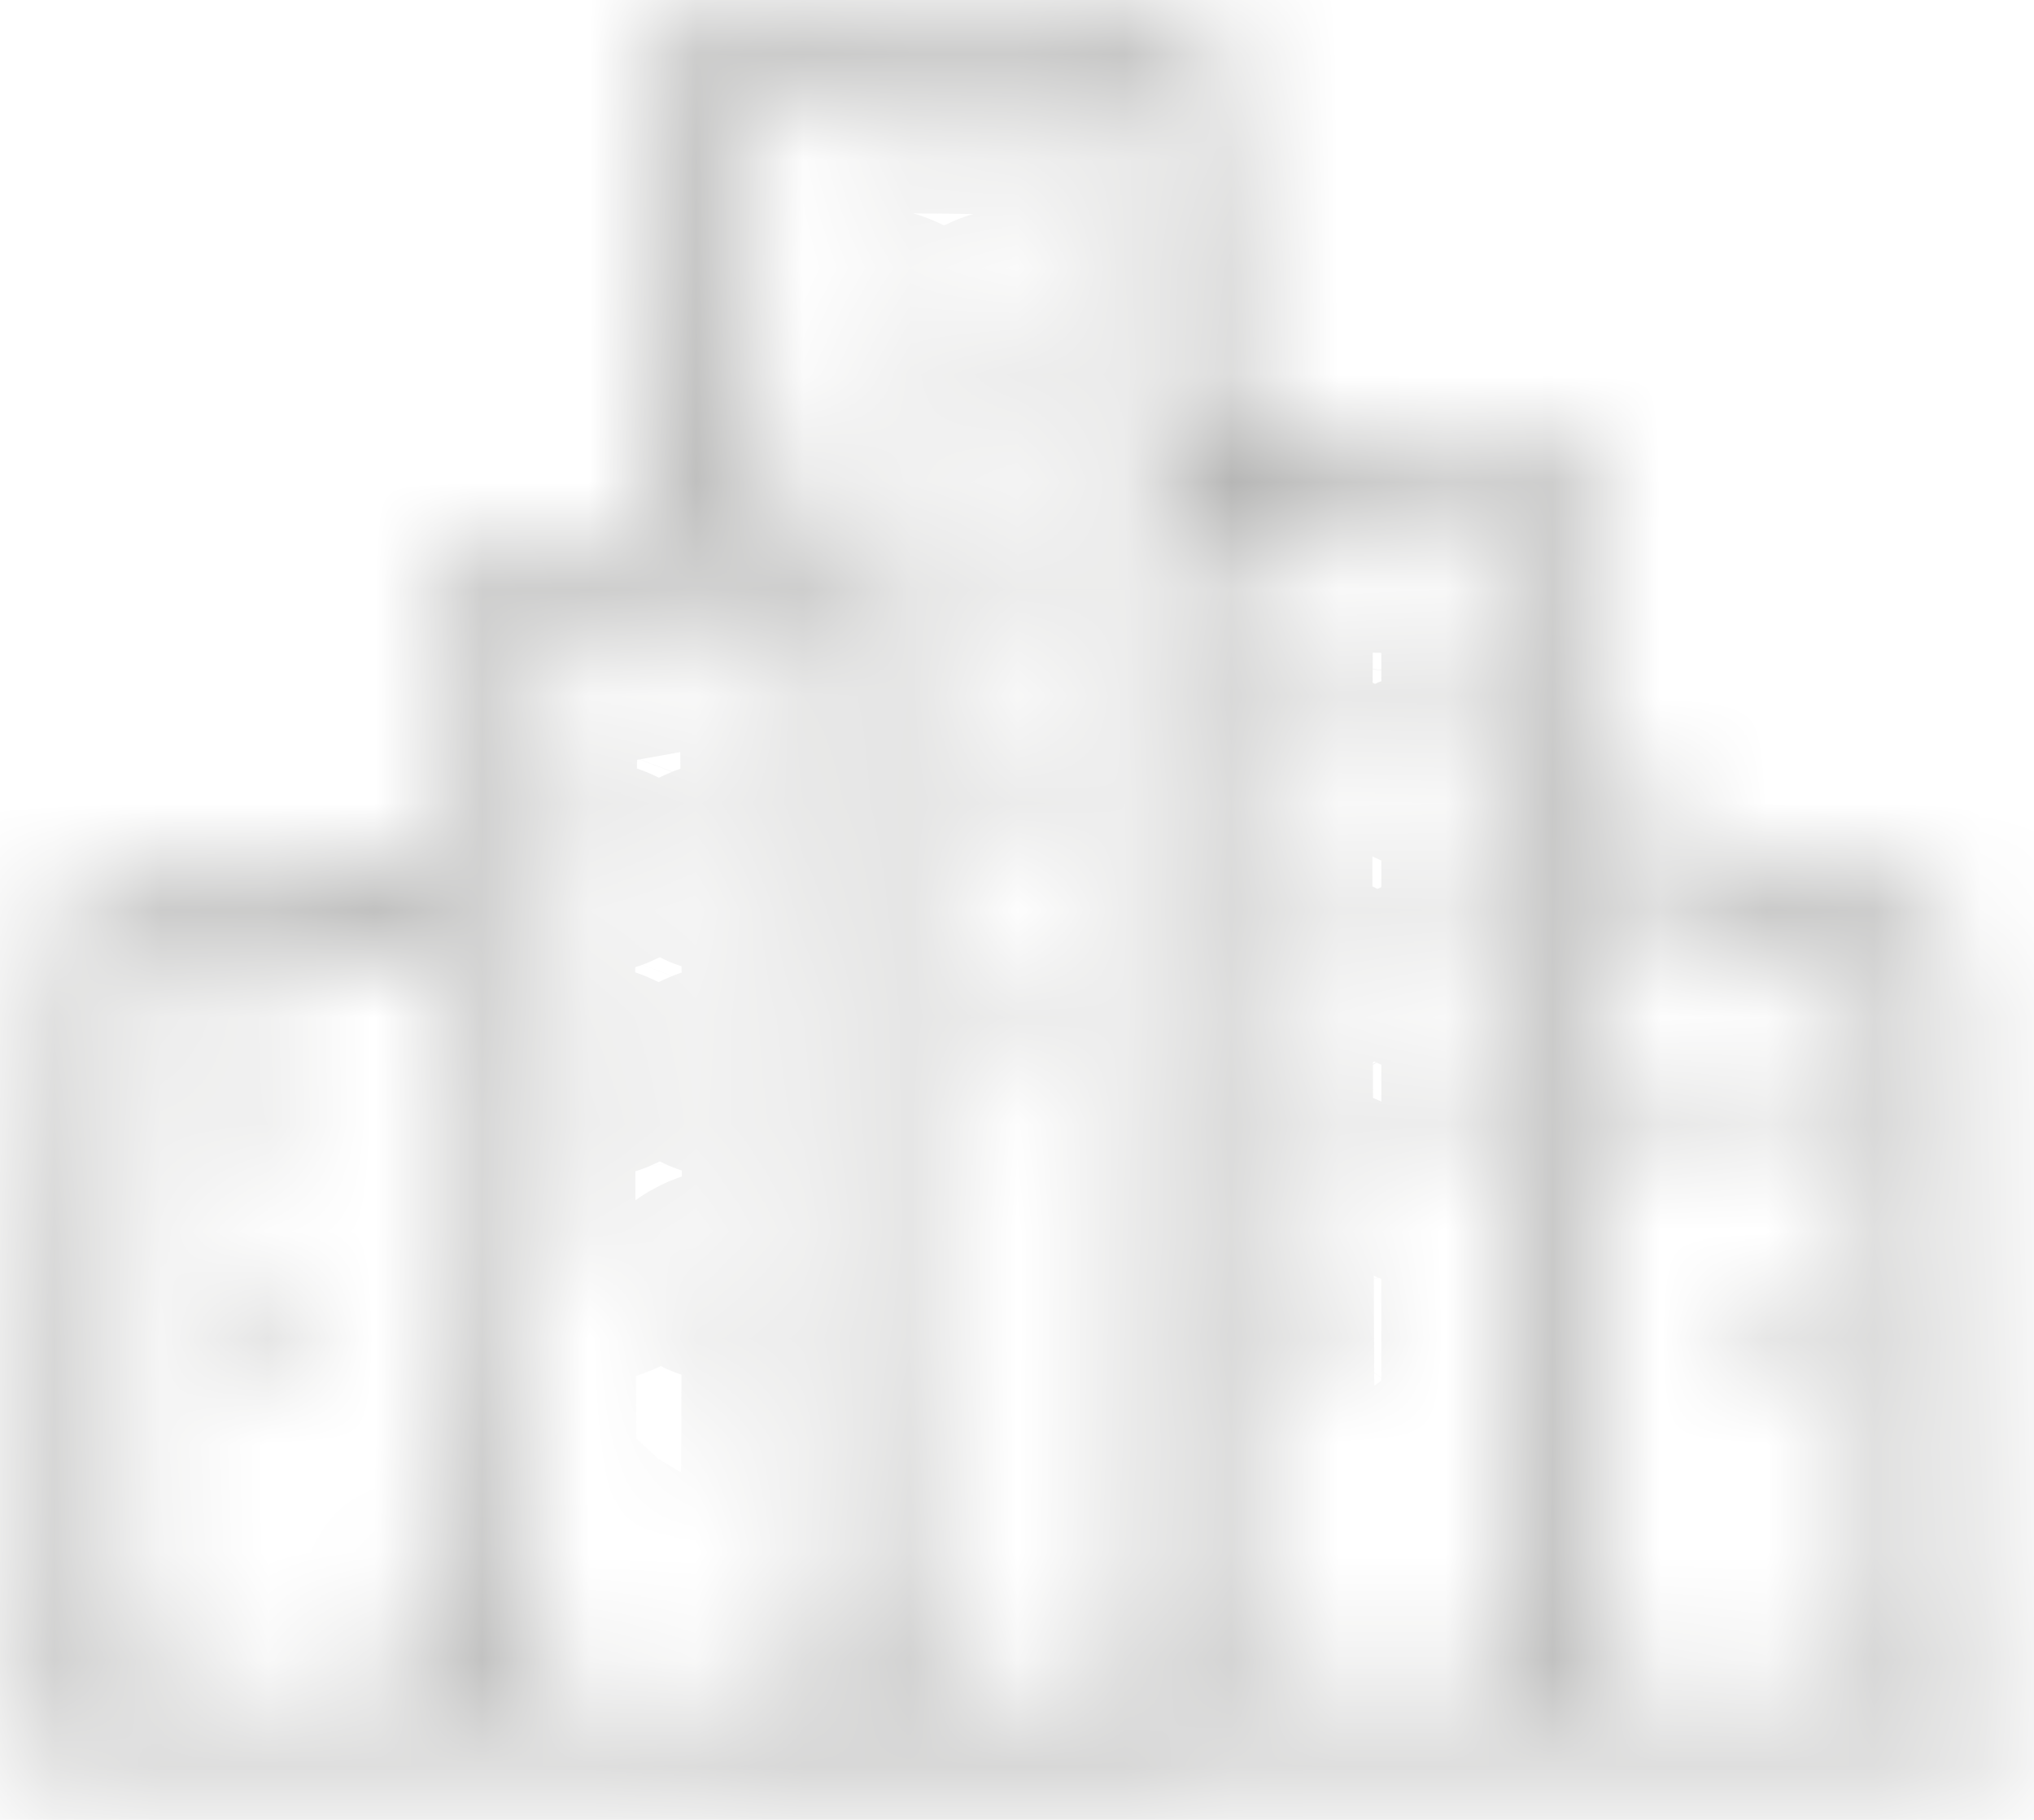<svg width="19" height="17" viewBox="0 0 19 17" fill="none" xmlns="http://www.w3.org/2000/svg">
<mask id="path-1-inside-1_482_1374" fill="white">
<path fill-rule="evenodd" clip-rule="evenodd" d="M6.45 0.168C6.4 0.261 6.354 1.365 6.348 2.622C6.342 3.879 6.303 4.941 6.261 4.983C6.193 5.051 5.966 5.101 4.67 5.331C4.048 5.441 4.054 5.427 4.054 6.721C4.054 7.369 4.028 7.968 3.996 8.051C3.946 8.18 3.713 8.201 2.386 8.201C1.206 8.201 0.809 8.232 0.728 8.329C0.656 8.417 0.614 9.622 0.597 12.167L0.572 15.878L0.286 15.927C0.081 15.963 0 16.03 0 16.167C0 16.355 0.087 16.357 9.289 16.381C16.205 16.399 18.613 16.377 18.712 16.295C18.904 16.135 18.815 15.982 18.496 15.926L18.218 15.878L18.193 12.276L18.168 8.674L17.859 8.545C17.689 8.473 17.4 8.371 17.216 8.316C17.033 8.262 16.442 8.082 15.905 7.917L14.927 7.617V5.96C14.927 4.738 14.896 4.282 14.808 4.225C14.742 4.182 13.938 4.126 13.02 4.1L11.35 4.052L11.325 2.101C11.306 0.687 11.267 0.13 11.181 0.076C11.117 0.035 10.046 0.001 8.802 7.72856e-05C6.734 -0.001 6.533 0.013 6.45 0.168ZM6.981 0.537C6.945 0.573 6.915 1.559 6.915 2.727V4.852L7.583 4.796L8.251 4.74L8.261 6.733C8.266 7.829 8.265 10.287 8.258 12.195C8.25 14.677 8.277 15.701 8.355 15.796C8.484 15.951 10.632 15.987 10.783 15.837C10.839 15.78 10.856 12.882 10.826 8.135L10.778 0.523L8.912 0.497C7.886 0.483 7.017 0.501 6.981 0.537ZM7.985 1.543C7.809 1.718 7.839 2.256 8.028 2.328C8.263 2.419 8.363 2.262 8.329 1.855C8.296 1.467 8.172 1.355 7.985 1.543ZM9.433 1.563C9.335 1.82 9.437 2.335 9.586 2.335C9.689 2.335 9.737 2.209 9.758 1.882C9.781 1.52 9.757 1.429 9.636 1.429C9.553 1.429 9.461 1.49 9.433 1.563ZM7.936 3.493C7.812 3.616 7.868 4.171 8.016 4.294C8.233 4.474 8.364 4.288 8.329 3.851C8.3 3.499 8.106 3.322 7.936 3.493ZM9.395 3.909C9.395 4.323 9.421 4.386 9.586 4.386C9.751 4.386 9.777 4.323 9.777 3.909C9.777 3.496 9.751 3.432 9.586 3.432C9.421 3.432 9.395 3.496 9.395 3.909ZM11.347 4.694C11.322 4.761 11.312 7.305 11.326 10.348L11.35 15.88H12.877H14.403V10.252V4.625L12.898 4.598C11.747 4.578 11.383 4.601 11.347 4.694ZM7.201 5.355C6.965 5.394 6.536 5.469 6.247 5.521C5.959 5.574 5.499 5.655 5.226 5.702C4.368 5.849 4.435 5.413 4.435 10.865C4.435 14.497 4.464 15.727 4.55 15.813C4.67 15.934 7.423 15.983 7.718 15.87C7.853 15.818 7.869 15.263 7.869 10.586C7.869 6.49 7.843 5.352 7.75 5.322C7.684 5.301 7.437 5.315 7.201 5.355ZM9.395 5.81C9.395 6.234 9.419 6.294 9.591 6.294C9.765 6.294 9.784 6.244 9.758 5.842C9.736 5.501 9.688 5.382 9.562 5.358C9.421 5.331 9.395 5.401 9.395 5.81ZM11.989 5.836C11.853 5.973 11.842 6.38 11.969 6.58C12.04 6.69 12.099 6.699 12.23 6.618C12.439 6.489 12.494 6.178 12.355 5.917C12.235 5.693 12.151 5.674 11.989 5.836ZM13.401 6.198C13.401 6.603 13.429 6.675 13.582 6.675C13.714 6.675 13.771 6.593 13.798 6.365C13.851 5.905 13.79 5.722 13.585 5.722C13.428 5.722 13.401 5.791 13.401 6.198ZM5.236 6.809C5.133 7.078 5.242 7.579 5.409 7.611C5.604 7.648 5.726 7.273 5.636 6.914C5.572 6.657 5.32 6.591 5.236 6.809ZM6.676 6.868C6.577 7.181 6.717 7.645 6.9 7.61C7.016 7.588 7.066 7.458 7.087 7.128C7.113 6.73 7.093 6.675 6.927 6.675C6.82 6.675 6.71 6.76 6.676 6.868ZM9.414 7.796C9.435 8.122 9.483 8.249 9.586 8.249C9.689 8.249 9.737 8.122 9.758 7.796C9.784 7.39 9.766 7.343 9.586 7.343C9.405 7.343 9.388 7.39 9.414 7.796ZM11.913 7.86C11.884 7.934 11.875 8.116 11.892 8.265C11.916 8.481 11.97 8.535 12.161 8.535C12.352 8.535 12.406 8.481 12.43 8.267C12.479 7.842 12.049 7.504 11.913 7.86ZM13.401 8.154C13.401 8.519 13.429 8.583 13.592 8.583C13.754 8.583 13.783 8.519 13.783 8.154C13.783 7.788 13.754 7.725 13.592 7.725C13.429 7.725 13.401 7.788 13.401 8.154ZM14.95 12.03L14.975 15.88L16.119 15.907C16.749 15.922 17.361 15.911 17.479 15.882L17.693 15.828V12.456C17.693 9.675 17.67 9.064 17.559 8.972C17.428 8.863 15.708 8.323 15.188 8.228L14.925 8.18L14.95 12.03ZM5.236 8.717C5.133 8.985 5.242 9.487 5.409 9.518C5.604 9.555 5.726 9.181 5.636 8.821C5.572 8.564 5.32 8.499 5.236 8.717ZM6.676 8.776C6.577 9.088 6.717 9.552 6.9 9.517C7.016 9.495 7.066 9.366 7.087 9.035C7.113 8.638 7.093 8.583 6.927 8.583C6.82 8.583 6.71 8.667 6.676 8.776ZM1.216 8.742C1.124 8.779 1.097 9.581 1.097 12.301C1.097 15.414 1.114 15.818 1.248 15.87C1.539 15.981 3.819 15.933 3.939 15.813C4.024 15.728 4.054 14.813 4.054 12.287C4.054 9.012 4.046 8.872 3.869 8.777C3.686 8.679 1.445 8.649 1.216 8.742ZM9.414 9.799C9.435 10.125 9.483 10.252 9.586 10.252C9.689 10.252 9.737 10.125 9.758 9.799C9.784 9.393 9.766 9.346 9.586 9.346C9.405 9.346 9.388 9.393 9.414 9.799ZM2.091 9.664C2.062 9.741 2.051 9.948 2.068 10.124C2.091 10.369 2.142 10.443 2.289 10.443C2.452 10.443 2.48 10.379 2.48 10.015C2.48 9.683 2.442 9.58 2.313 9.555C2.221 9.537 2.121 9.586 2.091 9.664ZM11.989 9.747C11.853 9.883 11.842 10.291 11.969 10.491C12.04 10.601 12.099 10.61 12.23 10.529C12.439 10.399 12.494 10.089 12.355 9.828C12.235 9.603 12.151 9.585 11.989 9.747ZM13.467 9.694C13.431 9.73 13.401 9.945 13.401 10.173C13.401 10.526 13.43 10.586 13.597 10.586C13.771 10.586 13.79 10.536 13.764 10.14C13.737 9.723 13.617 9.543 13.467 9.694ZM16.756 9.844C16.695 9.906 16.644 10.1 16.644 10.274C16.644 10.644 16.89 10.805 17.074 10.554C17.299 10.246 17.007 9.594 16.756 9.844ZM15.447 10.048C15.361 10.389 15.479 10.681 15.702 10.681C15.866 10.681 15.888 10.627 15.863 10.277C15.828 9.799 15.548 9.645 15.447 10.048ZM5.217 10.943C5.239 11.28 5.288 11.403 5.409 11.426C5.519 11.447 5.593 11.376 5.634 11.212C5.729 10.836 5.608 10.491 5.382 10.491C5.21 10.491 5.191 10.542 5.217 10.943ZM6.676 10.684C6.577 10.996 6.717 11.46 6.9 11.425C7.016 11.403 7.066 11.273 7.087 10.943C7.113 10.545 7.093 10.491 6.927 10.491C6.82 10.491 6.71 10.575 6.676 10.684ZM11.933 11.786C11.829 12.056 11.872 12.372 12.028 12.502C12.159 12.611 12.202 12.602 12.319 12.442C12.395 12.339 12.434 12.169 12.405 12.064C12.377 11.96 12.354 11.82 12.353 11.754C12.351 11.582 12.001 11.608 11.933 11.786ZM2.091 11.953C2.062 12.03 2.051 12.238 2.068 12.413C2.091 12.658 2.142 12.732 2.289 12.732C2.452 12.732 2.48 12.668 2.48 12.304C2.48 11.972 2.442 11.869 2.313 11.844C2.221 11.826 2.121 11.875 2.091 11.953ZM16.711 12.172C16.59 12.293 16.639 12.948 16.772 12.999C17.009 13.09 17.135 12.914 17.104 12.532C17.075 12.178 16.882 12.002 16.711 12.172ZM6.678 12.679C6.609 12.991 6.771 13.384 6.945 13.327C7.007 13.306 7.071 13.089 7.087 12.844C7.113 12.454 7.093 12.398 6.928 12.398C6.797 12.398 6.721 12.484 6.678 12.679Z"/>
</mask>
<path fill-rule="evenodd" clip-rule="evenodd" d="M6.45 0.168C6.4 0.261 6.354 1.365 6.348 2.622C6.342 3.879 6.303 4.941 6.261 4.983C6.193 5.051 5.966 5.101 4.67 5.331C4.048 5.441 4.054 5.427 4.054 6.721C4.054 7.369 4.028 7.968 3.996 8.051C3.946 8.18 3.713 8.201 2.386 8.201C1.206 8.201 0.809 8.232 0.728 8.329C0.656 8.417 0.614 9.622 0.597 12.167L0.572 15.878L0.286 15.927C0.081 15.963 0 16.03 0 16.167C0 16.355 0.087 16.357 9.289 16.381C16.205 16.399 18.613 16.377 18.712 16.295C18.904 16.135 18.815 15.982 18.496 15.926L18.218 15.878L18.193 12.276L18.168 8.674L17.859 8.545C17.689 8.473 17.4 8.371 17.216 8.316C17.033 8.262 16.442 8.082 15.905 7.917L14.927 7.617V5.96C14.927 4.738 14.896 4.282 14.808 4.225C14.742 4.182 13.938 4.126 13.02 4.1L11.35 4.052L11.325 2.101C11.306 0.687 11.267 0.13 11.181 0.076C11.117 0.035 10.046 0.001 8.802 7.72856e-05C6.734 -0.001 6.533 0.013 6.45 0.168ZM6.981 0.537C6.945 0.573 6.915 1.559 6.915 2.727V4.852L7.583 4.796L8.251 4.74L8.261 6.733C8.266 7.829 8.265 10.287 8.258 12.195C8.25 14.677 8.277 15.701 8.355 15.796C8.484 15.951 10.632 15.987 10.783 15.837C10.839 15.78 10.856 12.882 10.826 8.135L10.778 0.523L8.912 0.497C7.886 0.483 7.017 0.501 6.981 0.537ZM7.985 1.543C7.809 1.718 7.839 2.256 8.028 2.328C8.263 2.419 8.363 2.262 8.329 1.855C8.296 1.467 8.172 1.355 7.985 1.543ZM9.433 1.563C9.335 1.82 9.437 2.335 9.586 2.335C9.689 2.335 9.737 2.209 9.758 1.882C9.781 1.52 9.757 1.429 9.636 1.429C9.553 1.429 9.461 1.49 9.433 1.563ZM7.936 3.493C7.812 3.616 7.868 4.171 8.016 4.294C8.233 4.474 8.364 4.288 8.329 3.851C8.3 3.499 8.106 3.322 7.936 3.493ZM9.395 3.909C9.395 4.323 9.421 4.386 9.586 4.386C9.751 4.386 9.777 4.323 9.777 3.909C9.777 3.496 9.751 3.432 9.586 3.432C9.421 3.432 9.395 3.496 9.395 3.909ZM11.347 4.694C11.322 4.761 11.312 7.305 11.326 10.348L11.35 15.88H12.877H14.403V10.252V4.625L12.898 4.598C11.747 4.578 11.383 4.601 11.347 4.694ZM7.201 5.355C6.965 5.394 6.536 5.469 6.247 5.521C5.959 5.574 5.499 5.655 5.226 5.702C4.368 5.849 4.435 5.413 4.435 10.865C4.435 14.497 4.464 15.727 4.55 15.813C4.67 15.934 7.423 15.983 7.718 15.87C7.853 15.818 7.869 15.263 7.869 10.586C7.869 6.49 7.843 5.352 7.75 5.322C7.684 5.301 7.437 5.315 7.201 5.355ZM9.395 5.81C9.395 6.234 9.419 6.294 9.591 6.294C9.765 6.294 9.784 6.244 9.758 5.842C9.736 5.501 9.688 5.382 9.562 5.358C9.421 5.331 9.395 5.401 9.395 5.81ZM11.989 5.836C11.853 5.973 11.842 6.38 11.969 6.58C12.04 6.69 12.099 6.699 12.23 6.618C12.439 6.489 12.494 6.178 12.355 5.917C12.235 5.693 12.151 5.674 11.989 5.836ZM13.401 6.198C13.401 6.603 13.429 6.675 13.582 6.675C13.714 6.675 13.771 6.593 13.798 6.365C13.851 5.905 13.79 5.722 13.585 5.722C13.428 5.722 13.401 5.791 13.401 6.198ZM5.236 6.809C5.133 7.078 5.242 7.579 5.409 7.611C5.604 7.648 5.726 7.273 5.636 6.914C5.572 6.657 5.32 6.591 5.236 6.809ZM6.676 6.868C6.577 7.181 6.717 7.645 6.9 7.61C7.016 7.588 7.066 7.458 7.087 7.128C7.113 6.73 7.093 6.675 6.927 6.675C6.82 6.675 6.71 6.76 6.676 6.868ZM9.414 7.796C9.435 8.122 9.483 8.249 9.586 8.249C9.689 8.249 9.737 8.122 9.758 7.796C9.784 7.39 9.766 7.343 9.586 7.343C9.405 7.343 9.388 7.39 9.414 7.796ZM11.913 7.86C11.884 7.934 11.875 8.116 11.892 8.265C11.916 8.481 11.97 8.535 12.161 8.535C12.352 8.535 12.406 8.481 12.43 8.267C12.479 7.842 12.049 7.504 11.913 7.86ZM13.401 8.154C13.401 8.519 13.429 8.583 13.592 8.583C13.754 8.583 13.783 8.519 13.783 8.154C13.783 7.788 13.754 7.725 13.592 7.725C13.429 7.725 13.401 7.788 13.401 8.154ZM14.95 12.03L14.975 15.88L16.119 15.907C16.749 15.922 17.361 15.911 17.479 15.882L17.693 15.828V12.456C17.693 9.675 17.67 9.064 17.559 8.972C17.428 8.863 15.708 8.323 15.188 8.228L14.925 8.18L14.95 12.03ZM5.236 8.717C5.133 8.985 5.242 9.487 5.409 9.518C5.604 9.555 5.726 9.181 5.636 8.821C5.572 8.564 5.32 8.499 5.236 8.717ZM6.676 8.776C6.577 9.088 6.717 9.552 6.9 9.517C7.016 9.495 7.066 9.366 7.087 9.035C7.113 8.638 7.093 8.583 6.927 8.583C6.82 8.583 6.71 8.667 6.676 8.776ZM1.216 8.742C1.124 8.779 1.097 9.581 1.097 12.301C1.097 15.414 1.114 15.818 1.248 15.87C1.539 15.981 3.819 15.933 3.939 15.813C4.024 15.728 4.054 14.813 4.054 12.287C4.054 9.012 4.046 8.872 3.869 8.777C3.686 8.679 1.445 8.649 1.216 8.742ZM9.414 9.799C9.435 10.125 9.483 10.252 9.586 10.252C9.689 10.252 9.737 10.125 9.758 9.799C9.784 9.393 9.766 9.346 9.586 9.346C9.405 9.346 9.388 9.393 9.414 9.799ZM2.091 9.664C2.062 9.741 2.051 9.948 2.068 10.124C2.091 10.369 2.142 10.443 2.289 10.443C2.452 10.443 2.48 10.379 2.48 10.015C2.48 9.683 2.442 9.58 2.313 9.555C2.221 9.537 2.121 9.586 2.091 9.664ZM11.989 9.747C11.853 9.883 11.842 10.291 11.969 10.491C12.04 10.601 12.099 10.61 12.23 10.529C12.439 10.399 12.494 10.089 12.355 9.828C12.235 9.603 12.151 9.585 11.989 9.747ZM13.467 9.694C13.431 9.73 13.401 9.945 13.401 10.173C13.401 10.526 13.43 10.586 13.597 10.586C13.771 10.586 13.79 10.536 13.764 10.14C13.737 9.723 13.617 9.543 13.467 9.694ZM16.756 9.844C16.695 9.906 16.644 10.1 16.644 10.274C16.644 10.644 16.89 10.805 17.074 10.554C17.299 10.246 17.007 9.594 16.756 9.844ZM15.447 10.048C15.361 10.389 15.479 10.681 15.702 10.681C15.866 10.681 15.888 10.627 15.863 10.277C15.828 9.799 15.548 9.645 15.447 10.048ZM5.217 10.943C5.239 11.28 5.288 11.403 5.409 11.426C5.519 11.447 5.593 11.376 5.634 11.212C5.729 10.836 5.608 10.491 5.382 10.491C5.21 10.491 5.191 10.542 5.217 10.943ZM6.676 10.684C6.577 10.996 6.717 11.46 6.9 11.425C7.016 11.403 7.066 11.273 7.087 10.943C7.113 10.545 7.093 10.491 6.927 10.491C6.82 10.491 6.71 10.575 6.676 10.684ZM11.933 11.786C11.829 12.056 11.872 12.372 12.028 12.502C12.159 12.611 12.202 12.602 12.319 12.442C12.395 12.339 12.434 12.169 12.405 12.064C12.377 11.96 12.354 11.82 12.353 11.754C12.351 11.582 12.001 11.608 11.933 11.786ZM2.091 11.953C2.062 12.03 2.051 12.238 2.068 12.413C2.091 12.658 2.142 12.732 2.289 12.732C2.452 12.732 2.48 12.668 2.48 12.304C2.48 11.972 2.442 11.869 2.313 11.844C2.221 11.826 2.121 11.875 2.091 11.953ZM16.711 12.172C16.59 12.293 16.639 12.948 16.772 12.999C17.009 13.09 17.135 12.914 17.104 12.532C17.075 12.178 16.882 12.002 16.711 12.172ZM6.678 12.679C6.609 12.991 6.771 13.384 6.945 13.327C7.007 13.306 7.071 13.089 7.087 12.844C7.113 12.454 7.093 12.398 6.928 12.398C6.797 12.398 6.721 12.484 6.678 12.679Z" stroke="#9D9D9C" stroke-width="3" mask="url(#path-1-inside-1_482_1374)"/>
</svg>
